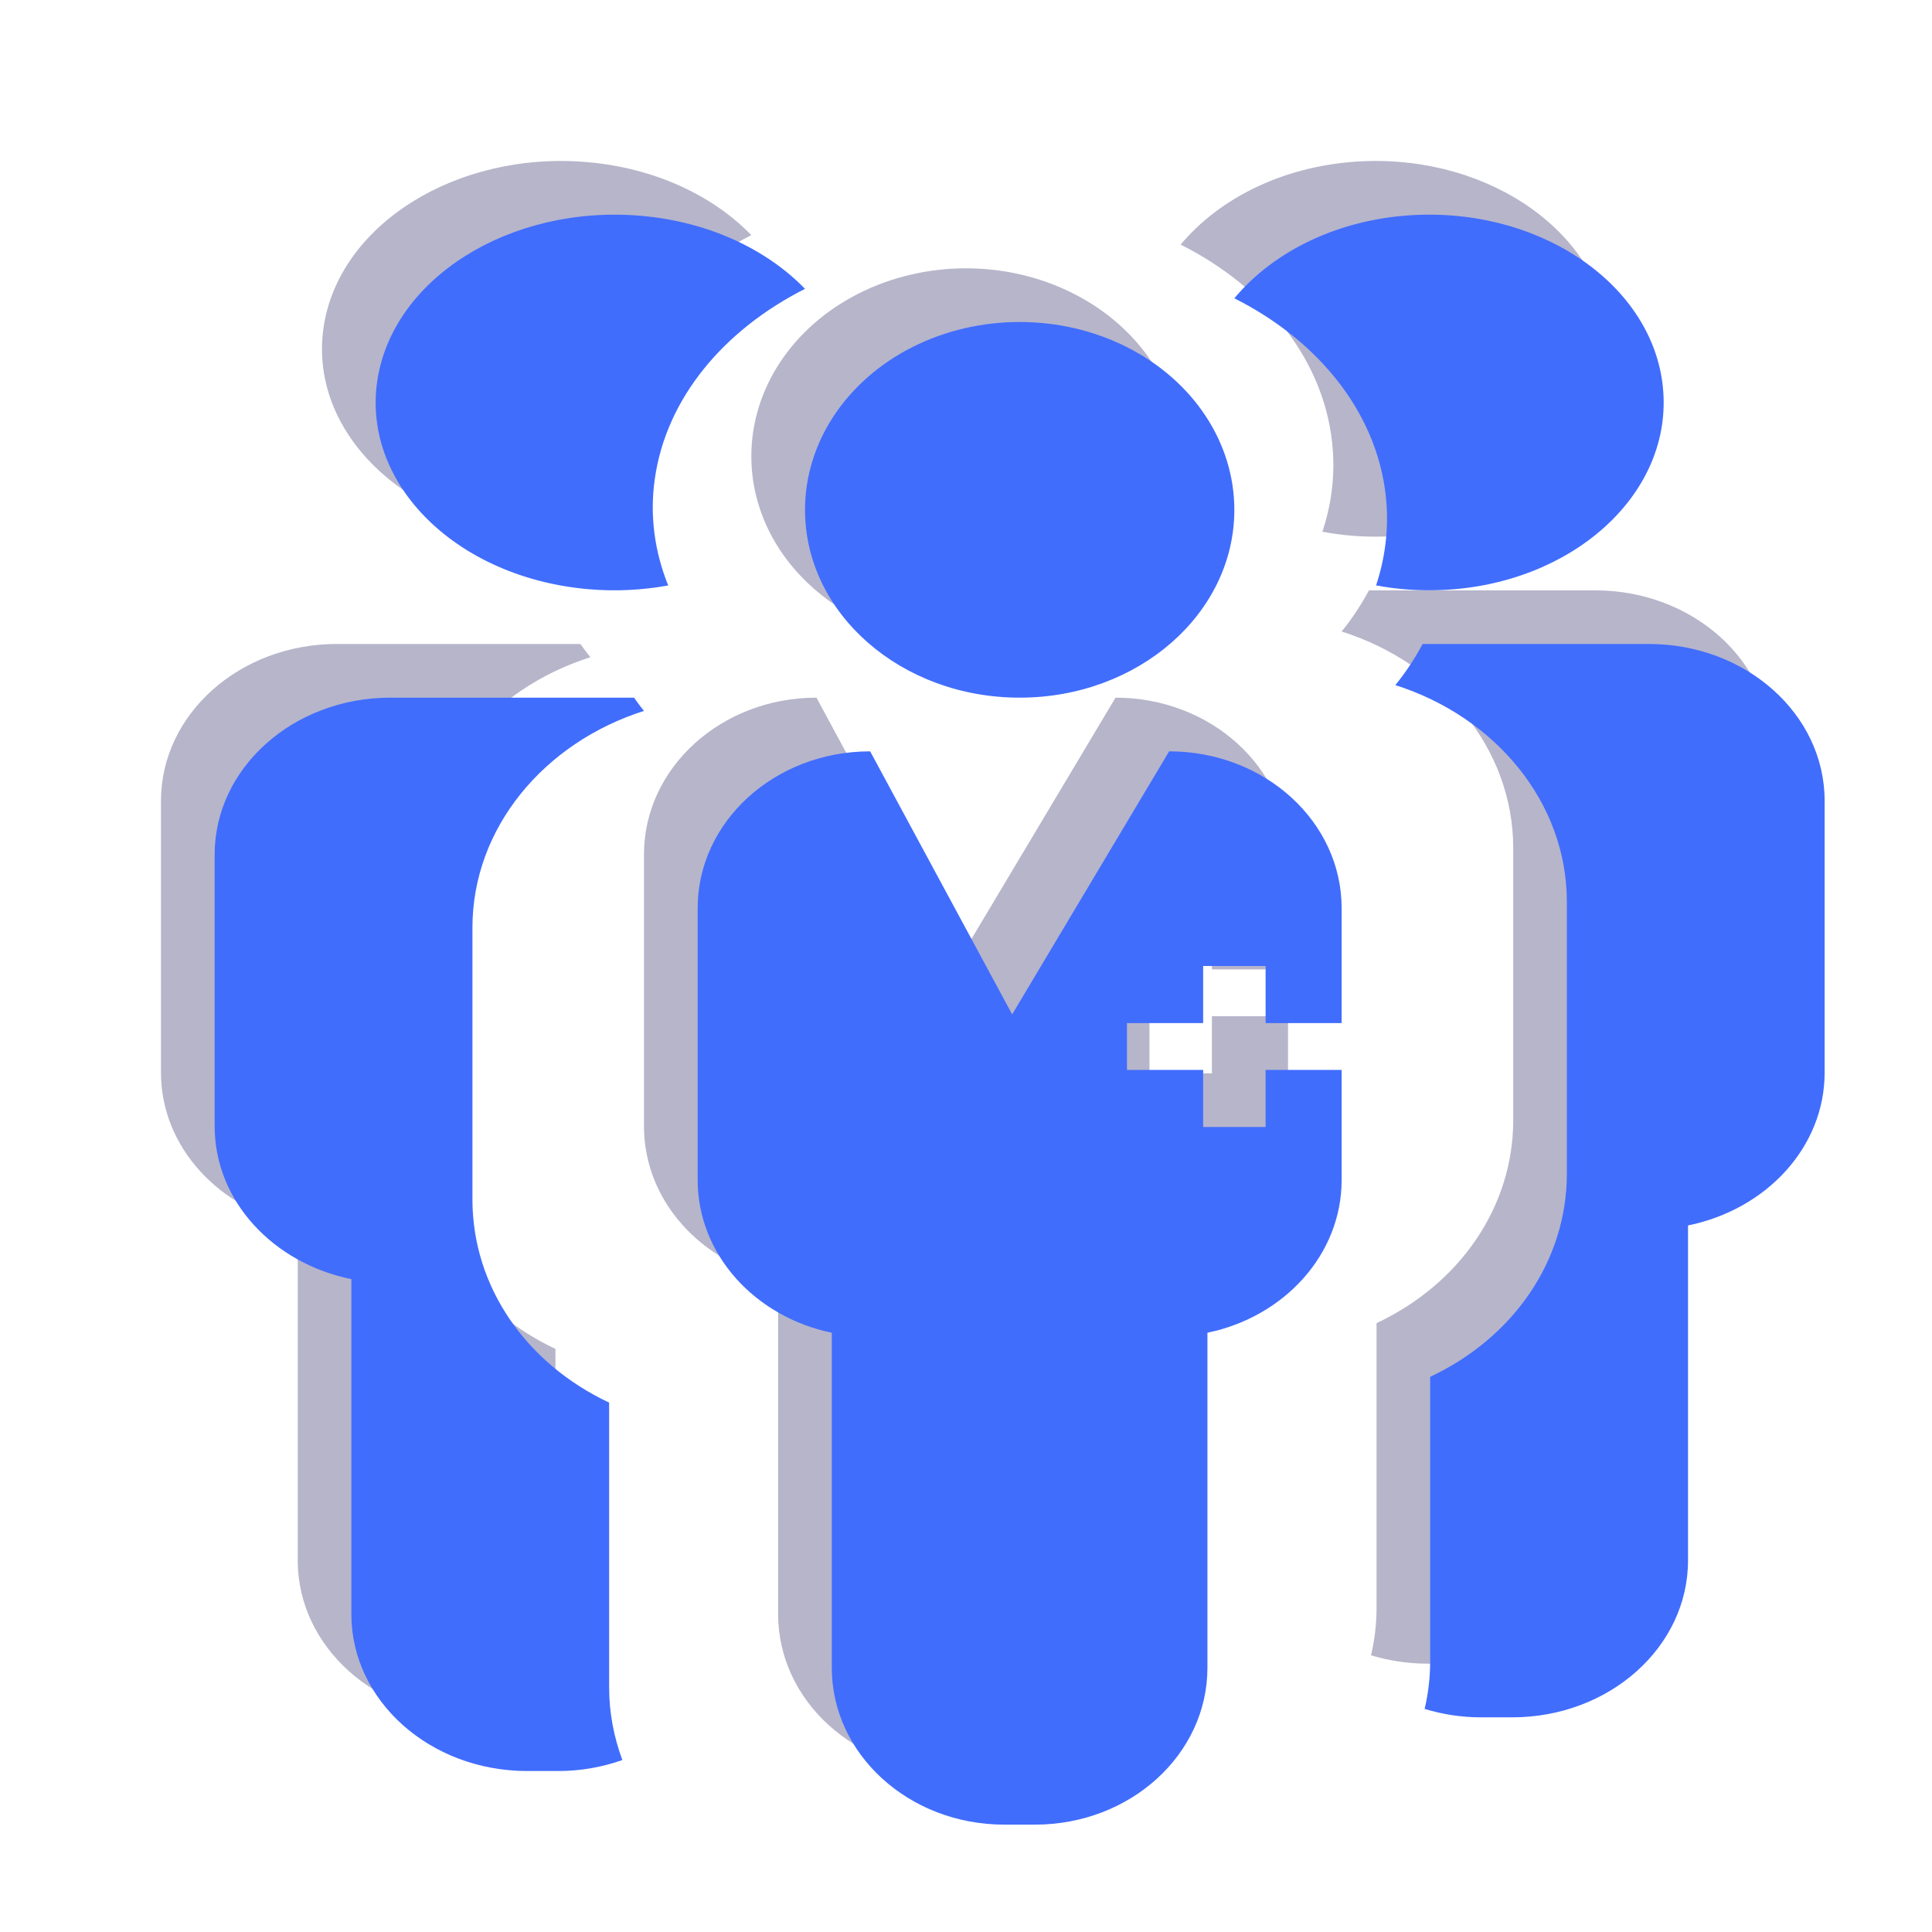 <?xml version="1.0" encoding="UTF-8"?>
<svg width="28px" height="28px" viewBox="0 0 28 28" version="1.1" xmlns="http://www.w3.org/2000/svg" xmlns:xlink="http://www.w3.org/1999/xlink">
    <title>矩形</title>
    <defs>
        <filter x="-12.9%" y="-12.9%" width="125.7%" height="125.7%" filterUnits="objectBoundingBox" id="filter-1">
            <feGaussianBlur stdDeviation="1" in="SourceGraphic"></feGaussianBlur>
        </filter>
    </defs>
    <g id="修改" stroke="none" stroke-width="1" fill="none" fill-rule="evenodd">
        <g id="蓝色图标" transform="translate(-346, -237)" fill-rule="nonzero">
            <g id="专家备份-3" transform="translate(346, 237)">
                <rect id="矩形" fill="#000000" opacity="0" x="0" y="0" width="28" height="28"></rect>
                <path d="M10.889,6.611 C10.889,8.115 12.282,9.333 14,9.333 C15.718,9.333 17.111,8.115 17.111,6.611 C17.111,5.639 16.518,4.74 15.556,4.254 C14.593,3.767 13.407,3.767 12.444,4.254 C11.482,4.74 10.889,5.639 10.889,6.611 L10.889,6.611 Z M19.317,6.534 C19.345,6.939 19.289,7.334 19.165,7.706 C19.47,7.764 19.79,7.788 20.12,7.774 C21.994,7.692 23.431,6.408 23.328,4.907 C23.226,3.406 21.623,2.255 19.749,2.337 C18.638,2.387 17.685,2.858 17.111,3.545 C18.363,4.174 19.23,5.264 19.317,6.534 Z M23.119,8.556 L19.84,8.556 C19.727,8.765 19.596,8.966 19.444,9.152 C20.892,9.612 21.931,10.846 21.931,12.293 L21.931,16.232 C21.931,17.497 21.151,18.611 19.95,19.176 L19.95,23.303 C19.95,23.538 19.922,23.769 19.87,23.99 C20.126,24.067 20.4,24.111 20.686,24.111 L21.138,24.111 C22.545,24.111 23.686,23.093 23.686,21.838 L23.686,16.982 C24.82,16.752 25.667,15.849 25.667,14.768 L25.667,10.828 C25.666,9.573 24.526,8.556 23.119,8.556 Z M7.749,7.761 C8.148,7.796 8.536,7.774 8.906,7.707 C8.711,7.222 8.636,6.699 8.712,6.162 C8.879,4.99 9.715,4.003 10.889,3.408 C10.335,2.837 9.497,2.436 8.516,2.35 C6.613,2.184 4.9,3.261 4.688,4.755 C4.476,6.249 5.846,7.595 7.749,7.761 Z M8.051,19.55 C6.849,18.985 6.07,17.871 6.07,16.606 L6.07,12.666 C6.07,11.22 7.108,9.985 8.556,9.525 C8.505,9.463 8.458,9.398 8.411,9.333 L4.881,9.333 C3.474,9.333 2.333,10.351 2.333,11.606 L2.333,15.545 C2.333,16.627 3.181,17.53 4.315,17.76 L4.315,22.616 C4.315,23.871 5.455,24.889 6.862,24.889 L7.314,24.889 C7.643,24.889 7.955,24.832 8.242,24.731 C8.119,24.399 8.05,24.045 8.05,23.677 L8.05,19.55 L8.051,19.55 Z M18.667,16.323 L18.667,12.383 C18.667,11.128 17.547,10.111 16.167,10.111 L13.891,13.923 L11.833,10.111 C10.453,10.111 9.333,11.128 9.333,12.383 L9.333,16.323 C9.333,17.404 10.165,18.307 11.277,18.537 L11.277,23.393 C11.277,24.649 12.397,25.667 13.777,25.667 L14.222,25.667 C15.602,25.667 16.722,24.649 16.722,23.393 L16.722,18.537 C17.835,18.307 18.667,17.404 18.667,16.323 Z M18.667,14.728 L17.564,14.728 L17.564,15.556 L16.659,15.556 L16.659,14.728 L15.556,14.728 L15.556,14.049 L16.659,14.049 L16.659,13.222 L17.564,13.222 L17.564,14.049 L18.667,14.049 L18.667,14.728 Z" id="形状" fill="#B6B5CA" filter="url(#filter-1)"></path>
                <path d="M11.667,7.389 C11.667,8.892 13.06,10.111 14.778,10.111 C16.496,10.111 17.889,8.892 17.889,7.389 C17.889,6.416 17.296,5.518 16.333,5.031 C15.371,4.545 14.185,4.545 13.222,5.031 C12.26,5.518 11.667,6.416 11.667,7.389 L11.667,7.389 Z M20.095,7.312 C20.122,7.717 20.067,8.111 19.943,8.484 C20.248,8.541 20.568,8.566 20.898,8.551 C22.772,8.47 24.209,7.185 24.106,5.684 C24.004,4.184 22.401,3.033 20.527,3.115 C19.416,3.164 18.463,3.635 17.889,4.323 C19.141,4.952 20.008,6.042 20.095,7.312 Z M23.897,9.333 L20.618,9.333 C20.505,9.543 20.374,9.744 20.222,9.929 C21.669,10.389 22.708,11.624 22.708,13.07 L22.708,17.01 C22.708,18.275 21.929,19.389 20.727,19.954 L20.727,24.081 C20.727,24.316 20.699,24.546 20.647,24.767 C20.904,24.845 21.178,24.889 21.463,24.889 L21.916,24.889 C23.323,24.889 24.464,23.871 24.464,22.616 L24.464,17.76 C25.597,17.53 26.444,16.627 26.444,15.545 L26.444,11.606 C26.444,10.351 25.304,9.333 23.897,9.333 Z M8.527,8.539 C8.925,8.574 9.314,8.552 9.684,8.485 C9.489,8 9.413,7.477 9.49,6.94 C9.656,5.768 10.493,4.78 11.667,4.186 C11.112,3.615 10.275,3.214 9.294,3.128 C7.391,2.962 5.678,4.039 5.466,5.533 C5.254,7.027 6.624,8.373 8.527,8.539 Z M8.829,20.328 C7.626,19.763 6.847,18.648 6.847,17.384 L6.847,13.444 C6.847,11.998 7.886,10.763 9.333,10.303 C9.282,10.241 9.235,10.176 9.189,10.111 L5.658,10.111 C4.252,10.111 3.111,11.129 3.111,12.384 L3.111,16.323 C3.111,17.405 3.958,18.308 5.092,18.538 L5.092,23.394 C5.092,24.649 6.233,25.667 7.64,25.667 L8.092,25.667 C8.42,25.667 8.733,25.609 9.02,25.508 C8.897,25.177 8.828,24.823 8.828,24.454 L8.828,20.328 L8.829,20.328 Z M19.444,17.101 L19.444,13.161 C19.444,11.906 18.325,10.889 16.944,10.889 L14.669,14.701 L12.611,10.889 C11.23,10.889 10.111,11.906 10.111,13.161 L10.111,17.101 C10.111,18.182 10.943,19.085 12.055,19.315 L12.055,24.171 C12.055,25.426 13.175,26.444 14.555,26.444 L14.999,26.444 C16.38,26.444 17.499,25.427 17.499,24.171 L17.499,19.315 C18.612,19.085 19.444,18.182 19.444,17.101 Z M19.444,15.506 L18.342,15.506 L18.342,16.333 L17.437,16.333 L17.437,15.506 L16.333,15.506 L16.333,14.827 L17.437,14.827 L17.437,14 L18.342,14 L18.342,14.827 L19.444,14.827 L19.444,15.506 Z" id="形状" fill="#416DFD"></path>
            </g>
        </g>
    </g>
</svg>